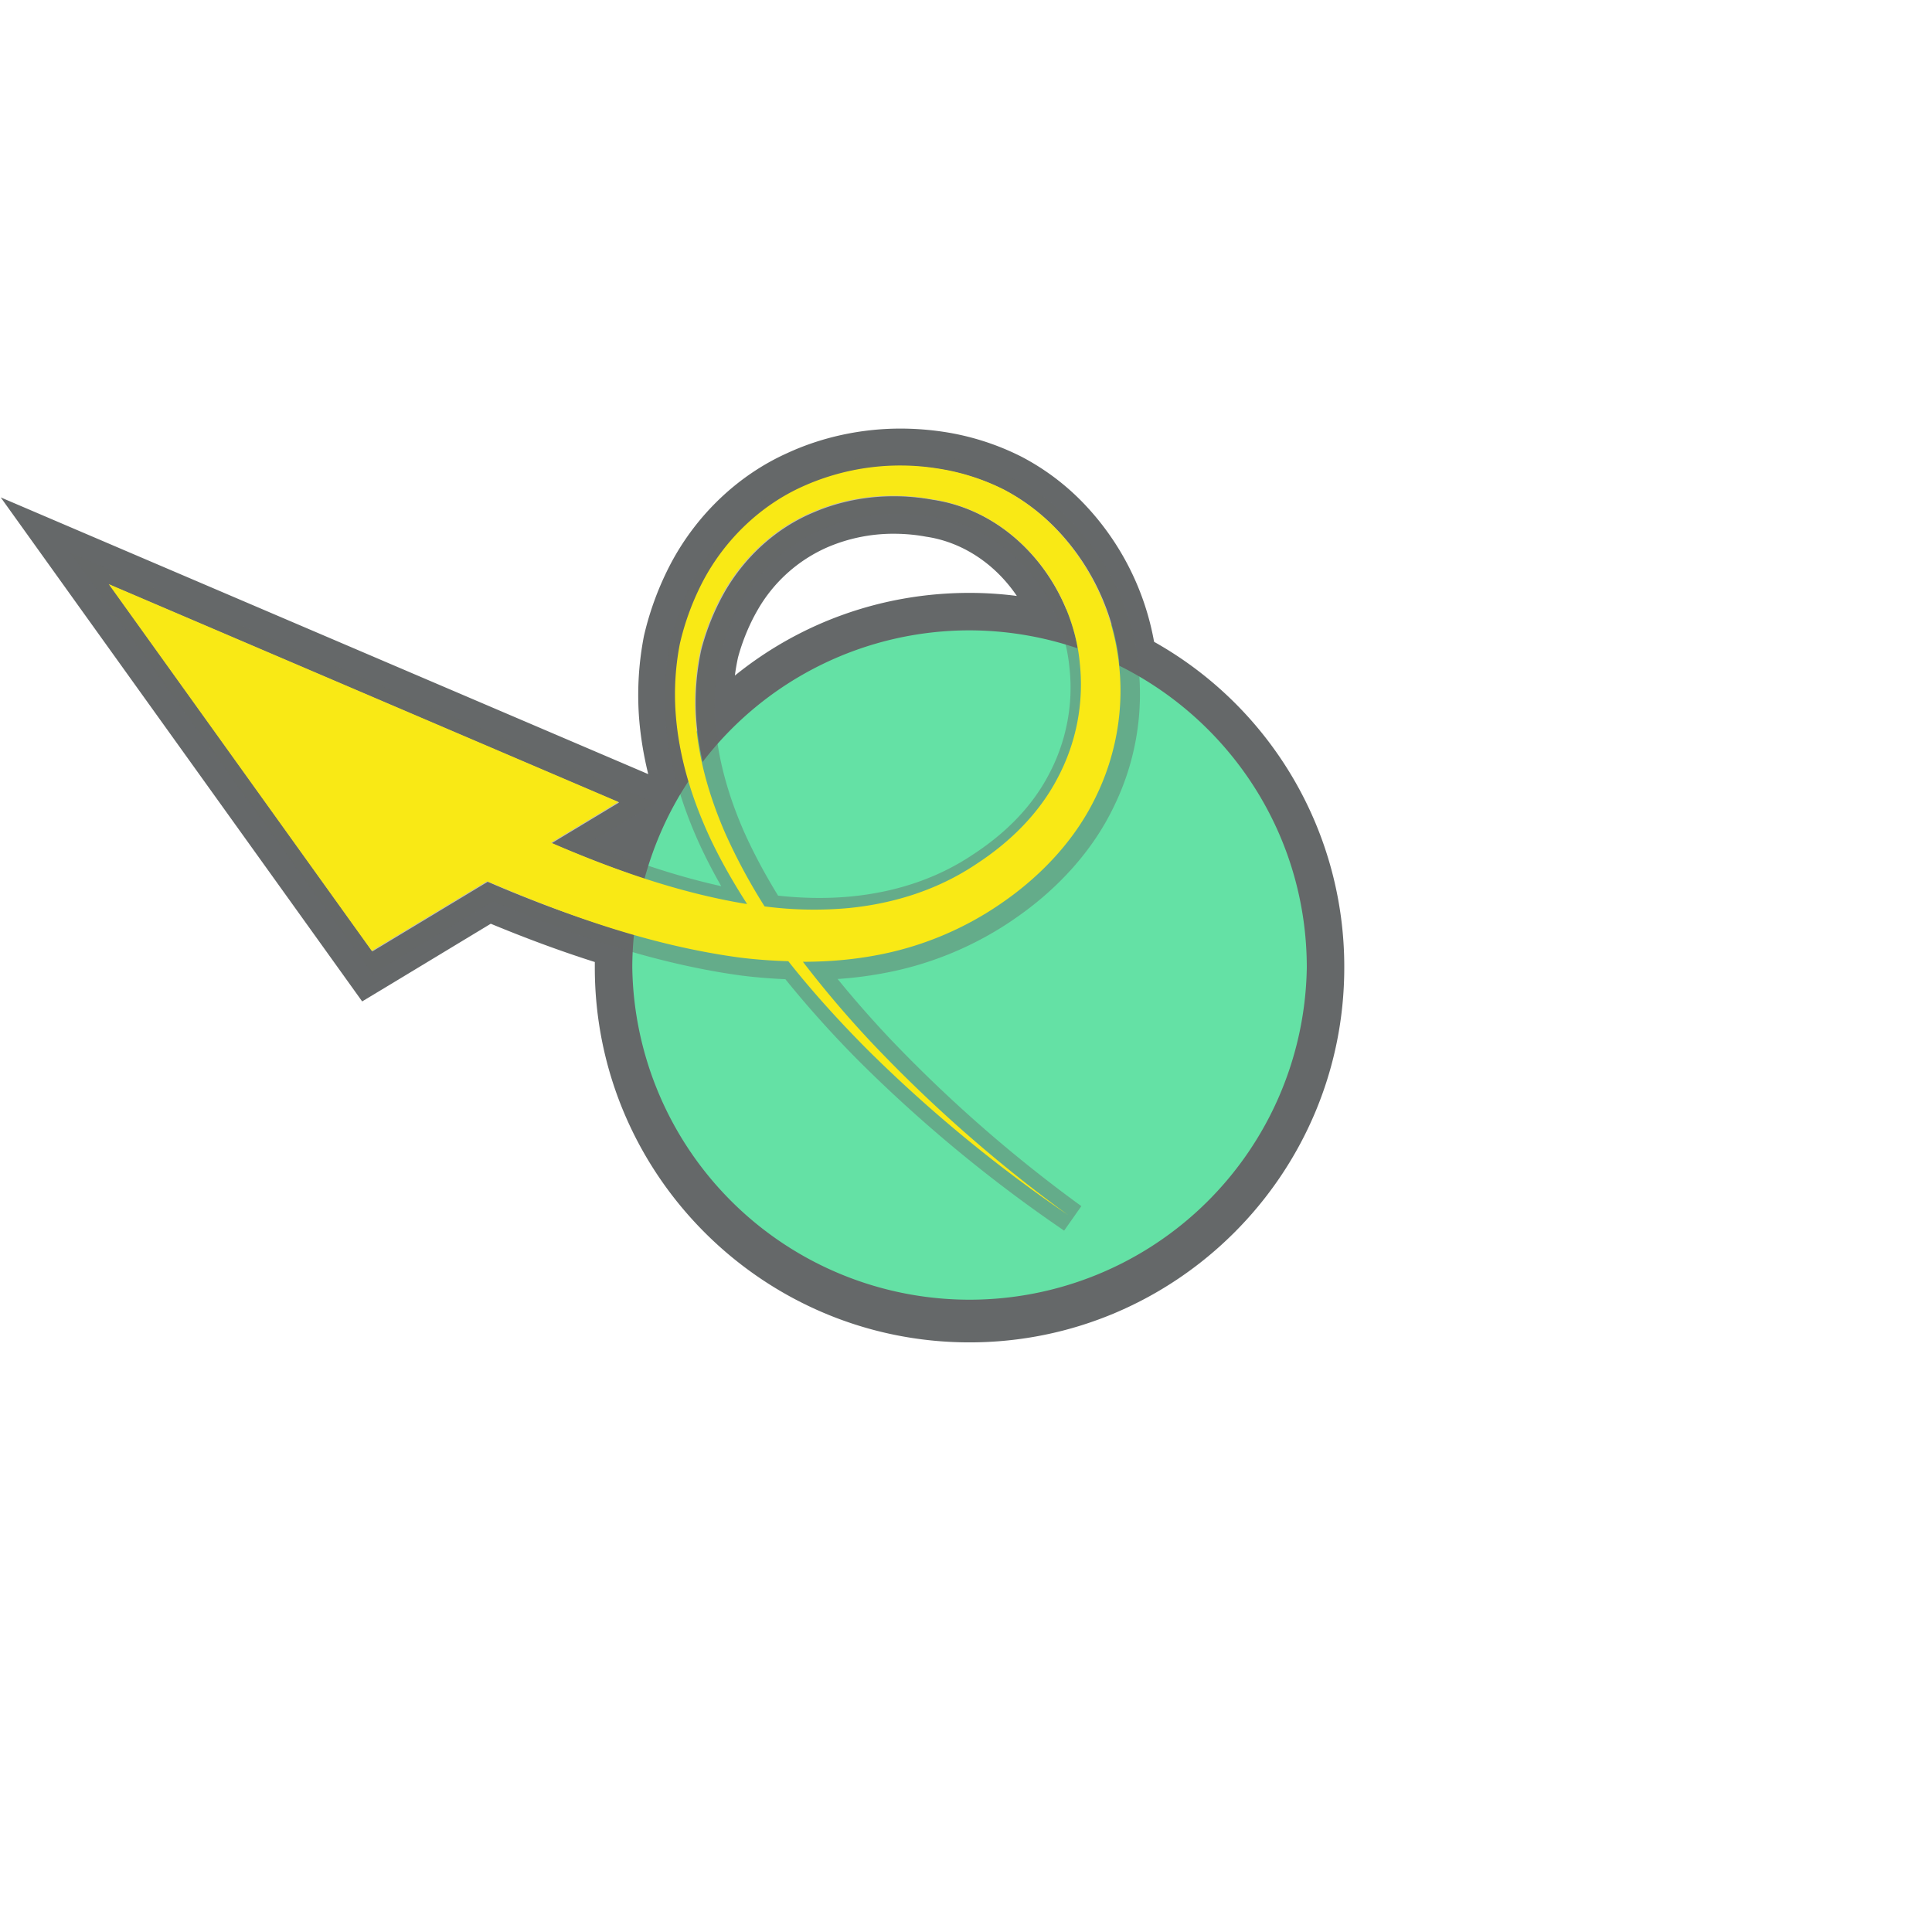 <?xml version="1.0" encoding="UTF-8" standalone="no"?>
<svg
   xmlns:dc="http://purl.org/dc/elements/1.1/"
   xmlns:cc="http://creativecommons.org/ns#"
   xmlns:rdf="http://www.w3.org/1999/02/22-rdf-syntax-ns#"
   xmlns:svg="http://www.w3.org/2000/svg"
   xmlns="http://www.w3.org/2000/svg"
   xmlns:sodipodi="http://sodipodi.sourceforge.net/DTD/sodipodi-0.dtd"
   xmlns:inkscape="http://www.inkscape.org/namespaces/inkscape"
   width="48"
   height="48"
   viewBox="0 0 48 48"
   version="1.1"
   id="svg27"
   sodipodi:docname="show-64e1a5.svg"
   inkscape:version="0.92.4 (5da689c313, 2019-01-14)">
  <sodipodi:namedview
     pagecolor="#ffffff"
     bordercolor="#666666"
     borderopacity="1"
     objecttolerance="10"
     gridtolerance="10"
     guidetolerance="10"
     inkscape:pageopacity="0"
     inkscape:pageshadow="2"
     inkscape:window-width="1920"
     inkscape:window-height="1017"
     id="namedview29"
     showgrid="false"
     inkscape:zoom="6.3783784"
     inkscape:cx="22"
     inkscape:cy="18.5"
     inkscape:window-x="-8"
     inkscape:window-y="-8"
     inkscape:window-maximized="1"
     inkscape:current-layer="svg27" />
  <defs
     id="defs15">
    <filter
       id="a"
       width="1.82"
       height="2.16"
       x="-0.403"
       y="-0.58"
       filterUnits="objectBoundingBox">
      <feOffset
         in="SourceAlpha"
         result="shadowOffsetOuter1"
         id="feOffset2" />
      <feGaussianBlur
         in="shadowOffsetOuter1"
         result="shadowBlurOuter1"
         stdDeviation="3.5"
         id="feGaussianBlur4" />
      <feColorMatrix
         in="shadowBlurOuter1"
         result="shadowMatrixOuter1"
         values="0 0 0 0 0 0 0 0 0 0 0 0 0 0 0 0 0 0 0.3 0"
         id="feColorMatrix6" />
      <feMerge
         id="feMerge12">
        <feMergeNode
           in="shadowMatrixOuter1"
           id="feMergeNode8" />
        <feMergeNode
           in="SourceGraphic"
           id="feMergeNode10" />
      </feMerge>
    </filter>
  </defs>
  <g
     transform="translate(0.018,10.648)"
     id="g25"
     style="fill:none;fill-rule:evenodd;filter:url(#a)">
    <circle
       cx="8.845"
       cy="8.845"
       r="8.845"
       transform="translate(15.361,4.19)"
       id="circle17"
       style="fill:#64e1a5" />
    <path
       d="m 18.24,6.137 c 0.019,-0.152 0.046,-0.304 0.078,-0.452 0.105,-0.39 0.273,-0.806 0.478,-1.162 A 3.713,3.713 0 0 1 20.562,2.939 4.155,4.155 0 0 1 22.19,2.613 c 0.267,0 0.537,0.024 0.8,0.073 0.914,0.134 1.723,0.686 2.255,1.472 A 9.211,9.211 0 0 0 24.069,4.082 c -2.157,0 -4.194,0.731 -5.83,2.055 M 22.36,0 C 21.377,0 20.402,0.211 19.54,0.61 18.335,1.151 17.307,2.12 16.658,3.334 A 7.49,7.49 0 0 0 15.981,5.15 7.68,7.68 0 0 0 15.854,7.109 c 0.032,0.48 0.11,0.974 0.233,1.476 L 15.732,8.433 3.065,3.02 0,1.71 l 1.942,2.71 6.537,9.113 0.501,0.699 0.737,-0.444 2.458,-1.486 c 0.899,0.372 1.753,0.687 2.585,0.951 v 0.14 c 0,5.133 4.176,9.31 9.31,9.31 5.132,0 9.31,-4.177 9.31,-9.31 A 9.252,9.252 0 0 0 28.655,5.298 6.667,6.667 0 0 0 27.005,1.965 5.974,5.974 0 0 0 25.365,0.701 6.41,6.41 0 0 0 23.427,0.081 7.225,7.225 0 0 0 22.359,0 m -4.92,8.282 a 8.355,8.355 0 0 1 6.63,-3.269 8.37,8.37 0 0 1 2.689,0.448 C 26.431,3.651 25.028,2.044 23.157,1.77 A 5.323,5.323 0 0 0 22.19,1.682 c -0.678,0 -1.36,0.13 -1.985,0.398 -0.929,0.385 -1.708,1.095 -2.218,1.98 a 6.022,6.022 0 0 0 -0.578,1.423 6.148,6.148 0 0 0 -0.14,1.54 c 0.015,0.422 0.08,0.842 0.17,1.259 M 22.36,0.93 c 0.31,0 0.62,0.024 0.926,0.07 0.567,0.088 1.126,0.26 1.65,0.526 0.528,0.274 0.991,0.64 1.388,1.071 a 5.742,5.742 0 0 1 1.46,3.146 c 0.006,0.05 0.003,0.1 0.008,0.149 2.758,1.372 4.657,4.21 4.657,7.5 a 8.38,8.38 0 0 1 -16.758,0 c 0,-0.277 0.015,-0.55 0.042,-0.818 A 30.923,30.923 0 0 1 12.1,11.26 L 9.234,12.99 2.7,3.876 15.365,9.29 13.688,10.302 c 0.76,0.328 1.53,0.627 2.306,0.882 0.24,-0.876 0.61,-1.696 1.1,-2.433 A 7.872,7.872 0 0 1 16.782,7.049 6.595,6.595 0 0 1 16.887,5.363 c 0.13,-0.556 0.323,-1.085 0.592,-1.589 0.536,-1.002 1.404,-1.848 2.452,-2.32 a 5.787,5.787 0 0 1 2.428,-0.522"
       id="path19"
       inkscape:connector-curvature="0"
       style="fill:#656869" />
    <path
       d="M 22.457,0.814 V 0.627 c 0.327,0 0.657,0.024 0.983,0.074 0.627,0.098 1.22,0.286 1.765,0.564 0.55,0.285 1.05,0.672 1.489,1.148 a 6.123,6.123 0 0 1 1.555,3.348 6.355,6.355 0 0 1 -0.607,3.658 c -0.507,1.046 -1.347,1.995 -2.427,2.742 a 8.394,8.394 0 0 1 -3.337,1.38 9.61,9.61 0 0 1 -1.085,0.134 c 0.387,0.476 0.809,0.959 1.26,1.44 a 34.956,34.956 0 0 0 4.795,4.203 L 26.42,19.927 A 35.758,35.758 0 0 1 21.38,15.772 26.615,26.615 0 0 1 19.494,13.68 c -0.411,-0.018 -0.786,-0.05 -1.14,-0.097 -2.332,-0.325 -4.483,-1.14 -6.126,-1.837 L 9.525,13.377 9.231,13.555 9.03,13.275 2.494,4.162 1.718,3.078 2.943,3.602 15.609,9.015 16.278,9.3 l -0.622,0.376 -1.05,0.633 c 1.202,0.49 2.277,0.834 3.295,1.06 A 13.72,13.72 0 0 1 17.425,10.462 C 16.887,9.321 16.577,8.203 16.508,7.14 a 7.013,7.013 0 0 1 0.114,-1.795 c 0.14,-0.597 0.35,-1.163 0.626,-1.68 0.59,-1.104 1.525,-1.986 2.625,-2.48 a 6.184,6.184 0 0 1 2.584,-0.558 z m -3.144,10.79 c 0.35,0.038 0.696,0.057 1.027,0.057 0.272,0 0.541,-0.013 0.8,-0.038 1.142,-0.114 2.156,-0.463 3.017,-1.042 0.849,-0.554 1.483,-1.221 1.882,-1.986 0.43,-0.803 0.613,-1.736 0.515,-2.634 -0.17,-1.885 -1.61,-3.499 -3.367,-3.757 A 5.01,5.01 0 0 0 22.288,2.122 c -0.641,0 -1.277,0.127 -1.842,0.37 -0.837,0.347 -1.56,0.994 -2.037,1.822 -0.228,0.397 -0.416,0.859 -0.539,1.318 -0.104,0.471 -0.15,0.971 -0.13,1.446 0.03,0.911 0.273,1.892 0.716,2.912 0.233,0.524 0.514,1.054 0.857,1.613 z"
       id="path21"
       inkscape:connector-curvature="0"
       style="opacity:0.435;fill:#656869" />
    <path
       d="M 18.003,10.059 C 17.579,9.087 17.29,8.054 17.253,7.011 a 6.16,6.16 0 0 1 0.14,-1.541 c 0.131,-0.492 0.326,-0.98 0.579,-1.423 0.51,-0.884 1.29,-1.595 2.219,-1.98 0.922,-0.397 1.968,-0.49 2.95,-0.31 2.009,0.294 3.493,2.12 3.67,4.09 a 4.945,4.945 0 0 1 -0.557,2.842 c -0.455,0.87 -1.17,1.577 -2.007,2.124 -0.955,0.643 -2.048,0.988 -3.185,1.1 a 9.411,9.411 0 0 1 -2.084,-0.042 14.333,14.333 0 0 1 -0.975,-1.812 m 3.696,3.036 a 8.03,8.03 0 0 0 3.188,-1.32 c 0.942,-0.651 1.789,-1.532 2.307,-2.598 0.527,-1.06 0.734,-2.279 0.573,-3.446 A 5.742,5.742 0 0 0 26.307,2.586 5.093,5.093 0 0 0 24.92,1.513 5.488,5.488 0 0 0 23.27,0.99 5.893,5.893 0 0 0 19.916,1.442 C 18.869,1.914 17.999,2.759 17.463,3.761 A 6.533,6.533 0 0 0 16.872,5.35 6.597,6.597 0 0 0 16.766,7.036 c 0.075,1.122 0.415,2.196 0.882,3.188 0.264,0.552 0.568,1.079 0.896,1.588 -0.019,-0.004 -0.04,-0.005 -0.058,-0.008 -1.64,-0.275 -3.246,-0.837 -4.812,-1.515 L 15.349,9.277 2.683,3.864 l 6.536,9.113 2.866,-1.73 c 1.968,0.844 4.018,1.581 6.207,1.886 0.42,0.056 0.846,0.087 1.275,0.1 0.61,0.772 1.274,1.501 1.964,2.195 a 35.257,35.257 0 0 0 4.986,4.11 35.252,35.252 0 0 1 -4.847,-4.248 26.195,26.195 0 0 1 -1.74,-2.043 c 0.59,0 1.181,-0.045 1.769,-0.152"
       id="path23"
       inkscape:connector-curvature="0"
       style="fill:#f9e915" />
  </g>
</svg>
